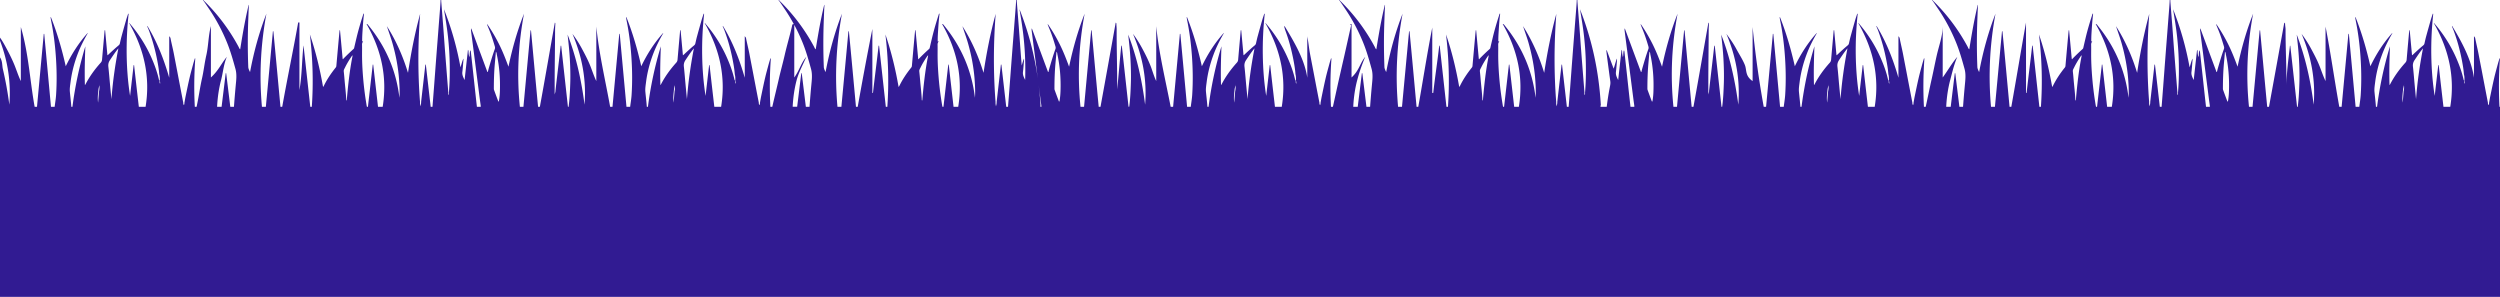 <svg preserveAspectRatio="none" xmlns="http://www.w3.org/2000/svg" width="960" height="114" viewBox="0 0 960 114"><path fill="#311B92" d="M3.58 40.189A135.305 135.305 0 0 0 1.115 26.58c-.357-1.523-.098-3.036-1.114-4.545V114h960V41h-.201c-.33-6.182-.268-12.378.186-18.552l-.178-.022c-.225.753-.463 1.503-.668 2.26-.461 1.719-.943 3.434-1.348 5.162-.539 2.319-1.016 4.649-1.502 6.979-.188.894-.33 1.795-.494 2.691.018.274-.053.537-.162.862-.277-.322-.271-.646-.277-.967-.355-1.826-.707-3.652-1.061-5.479l-1.326-6.953c-.412-2.131-.828-4.262-1.234-6.393-.385-1.996-.893-3.993-1.277-5.989-.053-.282-.455-.562-.455-.834v16.088c-1-6.9-4.535-13.535-8.41-19.91-.133.392.166.61.229.854.07.267.219.524.316.784 1.428 3.785 2.477 7.655 3.229 11.582.332 1.759.656 3.525.768 5.311.156.575.229 1.169.213 1.765l.01.202c.002.036.004.071.004.107-.01.063-.02.127-.027.19.057.469.258.928.105 1.473-.08-.364-.268-.652-.158-.98.07-.22-.078-.354-.229-.488-.631-2.888-1.643-5.678-2.836-8.415-1.799-4.116-4.141-7.987-7.002-11.616-.463-.592-.955-1.169-1.438-1.752-.033-.038-.086-.063-.199-.084 5.971 10.369 8.121 21.073 6.318 32.126h-2.611c-.607-5.242-1.217-10.455-1.824-16h-.174c-.455 4-.91 7.854-1.363 11.832-.836-5.221-1.229-10.51-1.309-15.769-.076-5.254.188-10.521.746-15.753-.059-.009-.117-.03-.18-.04-.264.813-.549 1.611-.783 2.429a472.934 472.934 0 0 0-1.762 6.291c-.234.866-.426 1.742-.623 2.617-.064.295-.174.551-.432.767-1.391 1.158-2.713 2.374-4.018 3.605-.074.071-.172.127-.346.255-.305-3.263-.596-6.444-.889-9.632-.23.022-.191.149-.199.24-.332 3.699-.66 7.398-.98 11.098a1.85 1.85 0 0 1-.496 1.128c-2.346 2.609-4.363 5.398-5.916 8.435-.016.028-.053.047-.164.141-.16-4.999-.02-9.928.17-14.859a142.013 142.013 0 0 0-4.943 23.172l-.004.045h-.438c-.139-1.916-.375-3.824-.557-5.736-.117-1.234.102-2.468.256-3.696.459-3.646 1.371-7.205 2.68-10.688.986-2.626 2.236-5.156 3.646-7.629.08-.137.166-.27.242-.406.023-.04.021-.092-.02-.16-3.486 3.896-6.182 8.186-8.385 12.76-1.436-6.4-3.248-12.697-5.693-18.846l-.15.025c.074.441.139.886.229 1.326.914 4.485 1.479 9.011 1.805 13.555.357 4.976.43 9.958.102 14.942-.1 1.526-.361 3.036-.551 4.554h-1.412c-.863-9.329-1.725-18.658-2.586-27.988l-.184-.003c-.867 9.33-1.729 18.661-2.6 27.991h-.9c-1.855-10.264-3.273-20.528-5.273-30.792v20.929c-1-2.089-1.654-4.192-2.5-6.255-.852-2.066-1.932-4.098-3-6.085a44.845 44.845 0 0 0-3.703-5.801c3.764 8.781 5.402 17.826 4.648 27.19-.59-4.565-1.375-9.106-2.432-13.609-1.057-4.498-2.389-8.934-4.082-13.295.346 3.093.686 6.183.861 9.281.176 3.106.264 6.217.16 9.328-.1 3.043-.23 6.084-.633 9.107h-.26c-.867-7.814-1.729-15.631-2.592-23.446-.063-.001-.076-.003-.141-.005-.572 5.241-1.334 10.482-1.334 15.724v-1.185c0-6.927-.371-13.854-.348-20.78.002-.704-.18-1.409-.174-2.112 0-.179-.061-.338-.311-.508a8039.583 8039.583 0 0 1-5.873 32.313h-.691c-.906-9.445-1.813-19.587-2.719-29.332-.061-.001-.119-.019-.18-.019l-2.729 29.351h-1.363c-1.225-11.938-.652-23.849 1.59-35.739-2.621 6.643-4.529 13.429-5.967 20.354-1.047-2.827-2.125-5.634-3.475-8.354a63.695 63.695 0 0 0-4.645-7.933c-.043.016-.09.03-.137.046.25.609.492 1.222.75 1.83.906 2.161 1.602 4.377 2.258 6.602.102.336.123.678 0 1.019-.855 2.338-1.543 4.716-2.238 7.091-.17.573-.307 1.154-.457 1.729l-.15.012-6.184-16.677-.111.013c0 .257-.025.516.006.771.338 2.646.686 5.289 1.025 7.936.395 3.054.781 6.108 1.174 9.163l1.189 9.267c.104.803.225 1.603.326 2.404.021.156.014.313.016.47h-1.465c-.008-.055-.02-.108-.025-.163-.467-4.102-.9-8.206-1.352-12.311-.314-2.89-.633-5.777-.953-8.666a1.562 1.562 0 0 0-.172-.563c-.238.494-.217 1.027-.281 1.546.051.378-.055.741-.146 1.109-.135-.711-.314-1.416-.283-2.144-.039-.182.016-.38-.234-.699-.438 3.968-.865 7.794-1.287 11.62-.492-.995-.994-1.953-.861-3.066.178-1.485.271-2.979.402-4.467.021-.229.037-.457-.014-.694-.48 1.082-.717 2.218-1.104 3.354a115.668 115.668 0 0 0-6.35-22.325c.586 3.524 1.17 7.051 1.551 10.598.389 3.593.619 7.194.67 10.803.055 3.592-.025 7.182-.338 10.766.037.282.021.562-.1.835-.137-.306-.141-.618-.111-.937-.383-4.884-.777-9.768-1.154-14.651-.27-3.479-.508-6.96-.773-10.439-.248-3.257-.514-6.521-.77-9.776-.021-.238-.021-.727-.031-.727h-.236c-.025 1-.16 2.745-.268 4.112-.266 3.34-.521 6.685-.781 10.023-.219 2.811-.439 5.621-.652 8.432-.266 3.493-.521 6.989-.789 10.484-.201 2.649-.41 5.298-.619 7.947h-.689c-.617-5.4-1.238-10.801-1.859-16.2l-.184-.005-1.627 14.31c.02.581-.113 1.146-.264 1.717-.096-.535-.205-1.068-.158-1.614-.879-11.297-.826-22.591.045-33.895-2.039 7.469-3.502 15.021-4.662 22.649-1.914-6.253-4.514-12.261-8.121-17.929.729 2.215 1.551 4.405 2.18 6.646a74.035 74.035 0 0 1 1.611 6.905c.418 2.31.734 4.626.902 6.958.168 2.327.299 4.655.129 6.998-1.184-10.1-5.021-19.328-11.746-27.619-.188-.232-.34-.504-.635-.666-.066-.036-.127-.081-.227-.011 5.846 10.186 7.969 20.767 6.186 31.754h-1.797l-1.846-16.199-.176-.005-1.848 16.204h-.393a11.435 11.435 0 0 1-.143-.686c-.49-2.9-.879-5.818-1.166-8.747-.334-3.563-.563-7.132-.563-10.709.002-1.236.029-2.475-.004-3.712-.014-.47.139-.861.418-1.238a1.852 1.852 0 0 1-.084-.064c-.455.179-.281-.164-.281-.287-.018-1.341.072-2.679.158-4.018.127-1.989.27-3.979.516-5.959.014-.116.002-.235.002-.406-.262.129-.262.334-.311.491-.936 2.889-1.801 5.793-2.506 8.729a470.79 470.79 0 0 0-.943 4.032.774.774 0 0 1-.258.398 86.308 86.308 0 0 0-3.877 3.729c-.051.051-.064.127-.102.191l-.172-.064c-.34-3.688-.678-7.381-1.021-11.071l-.154-.004c-.061.581-.127 1.162-.178 1.744a2971.61 2971.61 0 0 0-1.072 11.971 1.102 1.102 0 0 1-.25.617c-1.771 2.209-3.33 4.522-4.545 7.009-.059.121-.146.231-.305.469-1.197-6.905-2.82-13.6-5.066-20.184 1.104 9.243 1.387 18.497.74 27.768h-.588l-2.582-23.46-.188-.004c-.67 6.05-1.475 12.1-2.143 18.147l-.219-.003V8.654c-1.934 10.781-3.711 21.563-5.643 32.347h-.682c-.906-9.756-1.816-19.67-2.723-29h-.178c-.9 9.772-1.805 19.342-2.707 29h-1.506c-1.08-11.938-.492-23.868 1.727-35.747-2.854 7.325-4.857 14.804-6.293 22.439-.293-.649-.65-1.277-.68-1.991a229.842 229.842 0 0 1 .018-18.564c.066-1.648.105-3.302.223-4.949a.562.562 0 0 0-.078-.354c-1.361 5.641-2.344 11.332-3.264 17.106-.381-.285-.451-.649-.609-.953C752.12 11.544 747.747 5.613 742.308.3c-.088-.086-.242-.299-.188-.299h-.232c.748 1 1.514 2.166 2.252 3.253a69.954 69.954 0 0 1 6.973 13.01c1.361 3.335 2.332 6.761 3.277 10.198.58 2.131.303 4.22.104 6.339a424.02 424.02 0 0 0-.688 8.2h-1.402c-.527-4.297-1.055-8.595-1.58-12.893l-.178-.008-1.573 12.9h-1.721c.01-.258.02-.506.035-.733.203-3.177.65-6.322 1.469-9.426.807-3.069 1.479-6.065 2.76-9.021-2.088 2.471-3.617 5.192-5.617 7.937V10.012c0 3.746-1.428 7.494-2.283 11.239-.674 2.96-1.234 5.917-1.904 8.877-.824 3.622-1.527 7.248-2.34 10.872h-.686a148.186 148.186 0 0 1 .189-18.552l-.176-.022c-.225.753-.463 1.503-.668 2.261-.461 1.718-.943 3.433-1.346 5.161-.539 2.319-1.016 4.649-1.502 6.979-.188.894-.33 1.795-.494 2.691.018.274-.053.537-.162.862-.279-.322-.27-.646-.279-.967-.354-1.826-.707-3.652-1.057-5.479-.445-2.316-.887-4.636-1.33-6.952-.412-2.132-.824-4.263-1.232-6.394-.385-1.996-.893-3.993-1.277-5.989-.051-.282-.453-.562-.453-.834v16.088c-2-6.9-4.533-13.535-8.41-19.91-.137.392.164.61.229.854.068.267.221.524.314.784 1.426 3.785 2.48 7.655 3.23 11.582.336 1.759.648 3.525.764 5.311.156.575.229 1.169.217 1.765l.006.203.006.106c-.012.063-.018.127-.025.19.053.469.256.928.102 1.473-.076-.364-.264-.652-.156-.979.072-.221-.078-.354-.229-.489-.631-2.888-1.639-5.677-2.836-8.415-1.795-4.116-4.139-7.987-7.002-11.616-.463-.592-.955-1.169-1.436-1.752-.035-.038-.086-.063-.199-.084 5.969 10.369 8.119 21.073 6.314 32.126h-2.609c-.607-5.242-1.217-10.455-1.82-16h-.176c-.455 4-.91 7.854-1.365 11.832-.834-5.221-1.229-10.51-1.309-15.769-.076-5.254.188-10.521.748-15.753-.061-.009-.119-.03-.182-.04-.262.813-.549 1.611-.783 2.429a458.189 458.189 0 0 0-1.76 6.291c-.238.867-.428 1.743-.623 2.618-.066.294-.176.55-.436.766-1.391 1.158-2.709 2.374-4.016 3.605-.074.071-.172.128-.348.256l-.887-9.633c-.232.022-.191.149-.201.24-.33 3.699-.656 7.398-.98 11.099a1.825 1.825 0 0 1-.496 1.127c-2.344 2.609-4.357 5.398-5.912 8.435-.018.028-.053.047-.166.141-.158-4.999-.018-9.928.172-14.859-2.314 7.625-3.939 15.349-4.947 23.172.002.015-.002.03-.002.045h-.438c-.139-1.916-.377-3.824-.557-5.736-.117-1.234.104-2.468.254-3.696.459-3.646 1.373-7.205 2.684-10.688.982-2.626 2.232-5.156 3.645-7.629.078-.137.17-.269.242-.406.021-.04.021-.092-.021-.16-3.482 3.896-6.18 8.186-8.383 12.76-1.438-6.4-3.248-12.697-5.695-18.846-.051.01-.1.018-.15.025.074.442.139.886.229 1.326.914 4.485 1.479 9.011 1.807 13.555.357 4.976.428 9.958.102 14.942-.1 1.526-.365 3.037-.555 4.554h-1.408l-2.59-27.988-.18-.003c-.865 9.33-1.73 18.661-2.6 27.991h-.91A384.125 384.125 0 0 1 673 10.38v20.762c-3-2.089-2.154-4.192-3-6.255-.846-2.066-2.18-4.098-3.25-6.085-1.072-1.996-2.428-3.947-3.83-5.801 3.762 8.781 5.34 17.826 4.588 27.19a135.017 135.017 0 0 0-2.463-13.609 100.064 100.064 0 0 0-4.1-13.295c.346 3.093.684 6.183.857 9.281.172 3.106.256 6.217.156 9.328-.1 3.043-.238 6.084-.641 9.107h-.262l-2.59-23.446-.188-.005c-.635 5.775-1.355 11.55-1.99 17.325.018.586-.291 1.157-.291 1.548v-4.334c0-6.927.129-13.854.148-20.78.002-.704.068-1.408.074-2.112.002-.179.068-.337-.184-.508-1.922 10.741-3.83 21.879-5.748 32.313h-.691c-.906-9.445-1.813-19.587-2.719-29.332-.061-.001-.117-.018-.178-.018l-2.729 29.35h-1.365c-1.223-11.938-.652-23.849 1.59-35.739-2.619 6.643-4.529 13.43-5.969 20.354-1.045-2.827-2.123-5.633-3.471-8.354a63.579 63.579 0 0 0-4.646-7.933l-.137.046c.25.61.494 1.222.748 1.83.908 2.161 1.605 4.377 2.262 6.602.1.336.121.679-.002 1.019-.855 2.338-1.543 4.716-2.238 7.091-.17.573-.307 1.154-.457 1.729l-.15.012c-2.061-5.56-4.123-11.117-6.182-16.677l-.111.013c0 .257-.025.516.006.771.336 2.646.684 5.289 1.023 7.936.396 3.054.781 6.108 1.176 9.163l1.188 9.267c.102.803.225 1.603.328 2.404.02.156.012.313.014.47h-1.465c-.008-.055-.02-.108-.023-.163-.469-4.102-.902-8.206-1.352-12.311-.316-2.89-.635-5.777-.955-8.666a1.505 1.505 0 0 0-.172-.563c-.236.494-.217 1.027-.281 1.546.049.378-.051.741-.146 1.109-.135-.711-.314-1.416-.281-2.144-.039-.182.016-.38-.236-.699l-1.285 11.62c-.496-.995-.998-1.953-.861-3.066.176-1.485.271-2.979.4-4.467.021-.229.039-.457-.012-.694-.555 1.24-.771 2.552-1.275 3.854-.879-2.359-1.766-4.721-2.645-7.08l-.158.033c.057.573.098 1.147.174 1.721.445 3.41.883 6.819 1.359 10.228.113.825-.08 1.609-.234 2.399-.48 2.437-.84 4.887-1.152 7.343h-2.379c-.002-.066 0-.134-.002-.2-.01-.188.109-.375.115-.563-.736-12.561-3.283-24.809-8-36.707.586 3.524 1.193 7.051 1.576 10.598.389 3.593.631 7.194.68 10.803.055 3.593-.018 7.182-.328 10.766.049.281.016.571-.096.835-.139-.306-.141-.618-.107-.937-.389-4.884-.779-9.768-1.158-14.651-.27-3.479-.506-6.96-.773-10.439-.246-3.257-.51-6.521-.768-9.776-.02-.238-.021-.727-.031-.727h-.234c-.023 1-.16 2.745-.268 4.112-.27 3.34-.523 6.685-.783 10.023-.217 2.811-.438 5.621-.65 8.432-.268 3.493-.521 6.989-.789 10.484-.203 2.649-.414 5.298-.621 7.947h-.689c-.619-5.4-1.236-10.801-1.857-16.2l-.182-.005c-.545 4.771-1.086 9.54-1.631 14.31.02.581-.111 1.146-.262 1.717-.096-.535-.207-1.068-.158-1.614-.879-11.297-.826-22.591.043-33.895-2.037 7.469-3.504 15.021-4.662 22.649-1.914-6.253-4.512-12.261-8.121-17.929.727 2.215 1.553 4.405 2.178 6.646a74.698 74.698 0 0 1 1.615 6.905c.42 2.31.734 4.626.9 6.958.168 2.327.299 4.655.131 6.998-1.184-10.099-5.021-19.328-11.746-27.619-.189-.232-.344-.504-.635-.666-.064-.036-.129-.081-.229-.011 5.842 10.186 7.969 20.767 6.186 31.754h-1.797c-.615-5.4-1.229-10.8-1.846-16.199l-.174-.005c-.613 5.362-1.225 10.733-1.852 16.204h-.389a10.06 10.06 0 0 1-.143-.686c-.48-2.905-.887-5.82-1.164-8.746-.338-3.563-.564-7.133-.563-10.709.002-1.237.029-2.476-.004-3.713-.016-.47.137-.861.418-1.238-.029-.021-.061-.042-.09-.064-.453.179-.277-.164-.279-.287-.014-1.341.074-2.679.162-4.018.125-1.989.264-3.979.51-5.959.016-.116.002-.235.002-.406-.256.129-.256.334-.307.491-.936 2.889-1.801 5.793-2.504 8.729a405.921 405.921 0 0 0-.947 4.032.75.75 0 0 1-.254.398 85.297 85.297 0 0 0-3.879 3.729c-.049.051-.064.127-.102.191-.059-.021-.111-.043-.172-.064-.34-3.688-.684-7.381-1.021-11.07l-.154-.005c-.061.581-.129 1.162-.18 1.744-.359 3.989-.723 7.979-1.074 11.971-.016.226-.102.44-.242.617-1.773 2.209-3.334 4.522-4.547 7.009-.061.122-.148.231-.305.469-1.201-6.905-2.824-13.6-5.07-20.184 1.104 9.243 1.389 18.497.742 27.768h-.586c-.859-7.82-1.725-15.641-2.584-23.46l-.188-.004c-.67 6.05-1.629 12.1-2.293 18.147l-.373-.003V10.588c-2 10.138-3.555 20.275-5.369 30.412h-.666c-.902-9.756-1.801-19.67-2.699-29h-.18c-.902 9.772-1.811 19.342-2.711 29h-1.506c-1.082-11.938-.492-23.868 1.729-35.747-2.854 7.325-4.859 14.804-6.295 22.439-.291-.649-.648-1.277-.676-1.991-.246-6.186-.24-12.379.018-18.564.066-1.648.102-3.302.219-4.949a.548.548 0 0 0-.076-.354c-1.363 5.641-2.342 11.332-3.262 17.106-.381-.285-.455-.649-.615-.952-3.471-6.445-7.848-12.375-13.281-17.689-.088-.086-.243-.299-.188-.299h-.238c.754 1 1.516 2.166 2.254 3.253a69.845 69.845 0 0 1 6.975 13.01c1.359 3.335 2.332 6.761 3.275 10.198.586 2.131.305 4.22.104 6.339-.26 2.73-.479 5.465-.686 8.2h-1.402c-.527-4.297-1.057-8.595-1.582-12.893l-.178-.008c-.523 4.294-1.053 8.6-1.58 12.899h-1.723c.01-.258.02-.506.035-.733.203-3.177.654-6.323 1.469-9.426a62.722 62.722 0 0 1 3.107-9.021c-2.082 2.472-2.271 5.193-5.271 7.938V9.208c-1 .153-.123.396-.168.584-.871 3.819-1.699 7.64-2.566 11.458-.68 2.96-1.357 5.917-2.027 8.877-.822 3.622-1.58 7.248-2.395 10.872h-.74a147.237 147.237 0 0 1 .184-18.552c-.059-.008-.115-.016-.176-.022-.223.753-.463 1.503-.666 2.26-.463 1.719-.945 3.434-1.35 5.162-.539 2.319-1.014 4.649-1.5 6.979-.188.894-.334 1.795-.498 2.691.02.274-.051.537-.16.862-.275-.322-.27-.646-.277-.967l-1.061-5.479c-.441-2.316-.885-4.636-1.328-6.953-.41-2.131-.824-4.262-1.23-6.393-.383-1.996-.547-3.993-.934-5.989a4.336 4.336 0 0 1-.105-.834v16.088c-1-6.9-4.879-13.536-8.76-19.911-.133.393-.004.611.059.854.068.267.131.523.229.784 1.426 3.785 2.432 7.654 3.184 11.582.334 1.759.633 3.525.748 5.311.15.581.217 1.168.199 1.764.002.068 0 .136 0 .203.002.036.004.071.004.107l-.027.189c.055.47.26.929.102 1.474-.078-.364-.264-.652-.156-.98.07-.22-.076-.354-.229-.488-.629-2.888-1.639-5.678-2.836-8.415-1.795-4.116-4.139-7.987-6.998-11.616-.467-.592-.957-1.169-1.439-1.752-.029-.038-.084-.063-.195-.084C491.844 19.243 494 29.946 492.192 41h-2.613c-.605-5.242-1.213-10.455-1.818-16h-.176c-.453 4-.908 7.854-1.363 11.832-.834-5.222-1.23-10.511-1.307-15.769-.08-5.254.186-10.521.748-15.753-.063-.009-.123-.031-.184-.04-.262.813-.547 1.611-.781 2.428a472.934 472.934 0 0 0-1.762 6.291c-.236.867-.426 1.743-.623 2.618-.066.294-.178.55-.436.767-1.39 1.157-2.71 2.374-4.014 3.605-.075.071-.171.127-.35.255-.299-3.263-.594-6.444-.886-9.632-.231.022-.192.149-.201.24-.33 3.699-.659 7.398-.98 11.098-.03.422-.206.82-.497 1.127-2.343 2.61-4.36 5.399-5.915 8.436-.015.027-.052.047-.164.141-.16-4.999-.015-9.928.17-14.859a142.015 142.015 0 0 0-4.944 23.172l-.004.043h-.438c-.137-1.916-.376-3.824-.558-5.736-.116-1.235.103-2.468.257-3.697.457-3.646 1.37-7.205 2.678-10.688.986-2.626 2.238-5.156 3.646-7.629.079-.137.167-.27.245-.406.022-.04.021-.092-.021-.16-3.486 3.896-6.183 8.186-8.384 12.759-1.438-6.399-3.25-12.696-5.696-18.845-.052.01-.104.018-.153.025.075.441.143.886.229 1.326.915 4.485 1.479 9.011 1.807 13.555.356 4.976.428 9.958.102 14.941-.1 1.527-.363 3.037-.553 4.555h-1.412l-2.587-27.988-.181-.003L450.475 41h-.941c-1.988-10.315-4.539-20.631-5.539-30.946v21.083c-1-2.089-1.502-4.192-2.348-6.255-.849-2.065-1.854-4.098-2.924-6.085-1.071-1.996-2.266-3.947-3.667-5.801 3.762 8.781 5.421 17.826 4.667 27.191-.589-4.566-1.361-9.107-2.418-13.61-1.059-4.498-2.386-8.933-4.08-13.295.346 3.093.69 6.183.866 9.282.176 3.105.263 6.216.16 9.327-.1 3.044-.229 6.085-.631 9.107h-.261c-.865-7.813-1.728-15.631-2.59-23.446l-.19-.005c-.613 5.597-.987 11.192-1.586 16.789v-2.25c0-6.927-.219-13.854-.197-20.78.004-.703-.103-1.408-.097-2.112.001-.179-.023-.337-.271-.507A7386.15 7386.15 0 0 1 422.593 41h-.691c-.907-9.445-1.813-19.587-2.719-29.332-.06-.001-.117-.018-.178-.018L416.278 41h-1.363c-1.223-11.938-.653-23.849 1.589-35.739-2.62 6.643-4.53 13.43-5.97 20.354-1.044-2.827-2.123-5.633-3.469-8.354a63.972 63.972 0 0 0-4.646-7.933l-.137.046c.25.61.493 1.222.75 1.83.907 2.161 1.601 4.377 2.258 6.602.1.336.124.679-.002 1.019-.854 2.338-1.541 4.716-2.238 7.091-.169.573-.306 1.154-.455 1.729l-.149.012-6.186-16.677-.111.013c0 .257-.027.516.005.771.336 2.646.686 5.289 1.024 7.936.395 3.054.78 6.108 1.173 9.163l.148 1.155c-1.289-9.002-3.584-17.837-7.013-26.484.586 3.524 1.169 7.051 1.551 10.598.387 3.593.617 7.194.668 10.803.028 1.919.014 3.838-.049 5.755-.482-.979-.97-1.926-.838-3.021.178-1.485.272-2.979.404-4.467.02-.229.039-.457-.013-.694-.383.858-.605 1.752-.875 2.651-.11-1.404-.224-2.809-.332-4.212-.269-3.479-.509-6.96-.774-10.439-.248-3.257-.514-6.521-.769-9.776-.021-.238-.022-.727-.032-.727h-.235c-.026 1-.161 2.745-.27 4.112-.264 3.34-.521 6.685-.78 10.023-.218 2.811-.439 5.621-.652 8.432-.266 3.493-.522 6.989-.79 10.484-.203 2.649-.412 5.298-.619 7.947h-.691l-1.858-16.2-.182-.005c-.542 4.77-1.087 9.54-1.63 14.31.018.581-.113 1.146-.262 1.717-.097-.535-.207-1.068-.158-1.614-.88-11.297-.827-22.591.042-33.895-2.039 7.469-3.504 15.021-4.662 22.649-1.913-6.253-4.513-12.261-8.121-17.929.727 2.215 1.551 4.405 2.178 6.646.64 2.284 1.196 4.58 1.615 6.905.417 2.31.734 4.626.901 6.958.168 2.327.299 4.655.129 6.998-1.183-10.1-5.02-19.328-11.746-27.619-.188-.232-.341-.504-.634-.666-.066-.036-.129-.081-.228-.011 5.845 10.186 7.968 20.767 6.185 31.754h-1.796l-1.845-16.199-.176-.005-1.847 16.204h-.39a10.054 10.054 0 0 1-.142-.686c-.49-2.9-.879-5.818-1.165-8.746-.337-3.563-.566-7.133-.563-10.71.001-1.236.029-2.475-.004-3.712-.013-.47.136-.861.417-1.238a1.954 1.954 0 0 1-.087-.064c-.451.179-.28-.164-.281-.287-.014-1.341.077-2.679.163-4.018.125-1.989.265-3.979.512-5.959.014-.116.002-.235.002-.406-.259.129-.259.334-.31.491-.934 2.889-1.798 5.793-2.504 8.729-.322 1.344-.634 2.688-.947 4.032a.738.738 0 0 1-.254.398 84.22 84.22 0 0 0-3.877 3.729c-.05.051-.068.127-.101.191l-.172-.064c-.342-3.688-.681-7.381-1.021-11.07l-.155-.005c-.06.581-.127 1.162-.179 1.744-.36 3.989-.721 7.979-1.073 11.971a1.1 1.1 0 0 1-.248.617c-1.771 2.209-3.332 4.522-4.542 7.009-.061.122-.152.23-.308.469-1.199-6.905-2.821-13.6-5.067-20.184 1.104 9.243 1.388 18.497.742 27.768h-.589l-2.584-23.46-.186-.004c-.668 6.05-1.489 12.1-2.156 18.147l-.237-.003V11.117c-2 9.961-3.842 19.922-5.625 29.883h-.673c-.904-9.756-1.808-19.67-2.712-29h-.178c-.902 9.772-1.806 19.342-2.708 29h-1.505c-1.082-11.938-.494-23.868 1.727-35.747-2.855 7.325-4.859 14.804-6.295 22.44-.291-.65-.649-1.278-.677-1.992-.25-6.188-.233-12.378.017-18.564.067-1.648.103-3.302.22-4.949a.548.548 0 0 0-.078-.354c-1.362 5.641-2.342 11.332-3.262 17.106-.379-.285-.451-.649-.614-.952-3.468-6.445-7.844-12.375-13.283-17.689-.086-.086-.241-.299-.187-.299h-.237c.753 1 1.514 2.166 2.254 3.253a68.904 68.904 0 0 1 3.643 5.989c-.782.152-.589.375-.63.551-.87 3.819-2.017 7.64-2.888 11.458-.675 2.96-1.514 5.917-2.185 8.877-.82 3.622-1.736 7.248-2.549 10.872h-.742c-.33-6.182-.269-12.378.182-18.552l-.175-.022c-.224.753-.464 1.503-.667 2.26-.462 1.719-.945 3.434-1.348 5.162-.539 2.319-1.015 4.649-1.502 6.979-.188.894-.331 1.795-.495 2.691.018.274-.052.537-.161.862-.279-.322-.273-.646-.28-.967-.352-1.826-.708-3.652-1.057-5.479-.446-2.316-.886-4.636-1.331-6.953-.409-2.131-.824-4.262-1.232-6.393-.383-1.996-.906-3.993-1.292-5.989-.056-.283-.474-.562-.474-.834v16.088c-2-6.9-4.518-13.536-8.394-19.911-.136.393.173.611.237.854.069.267.222.523.319.784 1.425 3.785 2.481 7.654 3.232 11.582.335 1.759.653 3.525.767 5.311.152.581.231 1.168.212 1.764.002.068.007.136.009.203l.005.107-.028.189c.056.47.258.929.103 1.474-.079-.364-.264-.652-.156-.98.07-.22-.078-.354-.229-.488-.628-2.888-1.639-5.678-2.836-8.415-1.797-4.116-4.138-7.987-7-11.616-.465-.592-.956-1.169-1.439-1.752-.031-.038-.084-.063-.199-.084 5.97 10.369 8.124 21.072 6.318 32.126h-2.612c-.608-5.242-1.215-10.455-1.821-16h-.176c-.454 4-.908 7.854-1.364 11.832-.833-5.222-1.23-10.511-1.307-15.769-.077-5.254.186-10.521.748-15.753-.059-.009-.12-.031-.181-.04-.262.813-.549 1.611-.783 2.429a458.189 458.189 0 0 0-1.76 6.291c-.237.866-.425 1.742-.624 2.617-.066.294-.175.551-.434.767-1.389 1.157-2.71 2.374-4.014 3.605-.075.071-.17.127-.347.255-.301-3.263-.595-6.444-.887-9.632-.232.022-.193.149-.201.24-.329 3.699-.658 7.398-.98 11.098a1.857 1.857 0 0 1-.495 1.127c-2.345 2.61-4.362 5.399-5.917 8.436-.015.028-.053.047-.164.141-.161-4.999-.017-9.928.169-14.859a142.018 142.018 0 0 0-4.945 23.172l-.002.045h-.436c-.137-1.916-.377-3.824-.558-5.736-.117-1.235.102-2.468.255-3.697.458-3.646 1.372-7.204 2.679-10.688.986-2.626 2.238-5.156 3.646-7.629.078-.137.167-.27.244-.406.023-.04.021-.092-.02-.16-3.486 3.896-6.18 8.186-8.384 12.759-1.438-6.399-3.249-12.696-5.696-18.845-.051.009-.102.019-.153.025.076.441.142.886.231 1.326.915 4.485 1.479 9.011 1.805 13.555.357 4.976.428 9.958.102 14.941-.101 1.527-.365 3.037-.554 4.555h-1.411l-2.588-27.988-.18-.003-2.6 27.991h-.905c-1.852-10.265-4.304-20.528-5.304-30.792V31.14c-1-2.089-1.638-4.193-2.482-6.255-.851-2.066-1.923-4.098-2.992-6.085a44.892 44.892 0 0 0-3.7-5.801c3.761 8.78 5.405 17.825 4.651 27.19-.59-4.565-1.37-9.106-2.429-13.609-1.056-4.498-2.389-8.934-4.083-13.295.344 3.093.689 6.183.864 9.281.175 3.106.261 6.217.16 9.328-.099 3.043-.232 6.084-.634 9.107h-.261l-2.589-23.446-.19-.005c-.633 5.775-1.37 11.55-2.004 17.325.014.586-.311 1.157-.311 1.548v-4.334c0-6.927.145-13.854.167-20.78.003-.704.08-1.409.084-2.113.001-.178.068-.337-.18-.507-1.923 10.741-3.827 21.878-5.746 32.313h-.692c-.905-9.445-1.812-19.587-2.717-29.332-.06-.001-.118-.019-.179-.019-.909 9.786-1.819 19.566-2.727 29.351h-1.364c-1.222-11.938-.654-23.85 1.589-35.739-2.62 6.642-4.531 13.429-5.969 20.354-1.044-2.827-2.123-5.634-3.47-8.354a63.9 63.9 0 0 0-4.646-7.933l-.136.046c.25.609.494 1.222.75 1.83.907 2.161 1.6 4.377 2.259 6.602.099.336.123.678-.001 1.019-.855 2.338-1.542 4.716-2.241 7.091-.167.572-.303 1.153-.454 1.729l-.15.011c-2.063-5.559-4.123-11.116-6.185-16.676l-.111.013c0 .257-.026.516.005.771.336 2.646.686 5.289 1.026 7.936.394 3.054.782 6.108 1.172 9.162l1.19 9.268c.104.803.224 1.603.328 2.404.021.156.012.313.014.47h-1.463c-.008-.056-.02-.108-.026-.163-.467-4.103-.901-8.206-1.351-12.312-.316-2.889-.633-5.776-.954-8.666a1.567 1.567 0 0 0-.171-.563c-.238.494-.215 1.027-.282 1.546.05.378-.054.741-.148 1.109-.134-.711-.316-1.416-.283-2.144-.04-.182.016-.38-.233-.7l-1.289 11.621c-.492-.996-.995-1.954-.861-3.066.178-1.485.272-2.979.403-4.467.02-.229.04-.457-.013-.694-.481 1.082-.717 2.218-1.104 3.354a116.132 116.132 0 0 0-6.348-22.325c.586 3.524 1.167 7.051 1.551 10.598.388 3.593.618 7.194.669 10.803.052 3.592-.026 7.182-.338 10.766.047.281.013.571-.097.835-.138-.306-.142-.618-.112-.937-.387-4.884-.779-9.768-1.156-14.652-.269-3.479-.509-6.96-.774-10.438-.248-3.257-.514-6.521-.77-9.776-.019-.238-.021-.727-.031-.727h-.236c-.026 1-.161 2.745-.27 4.112-.264 3.34-.52 6.685-.779 10.023-.219 2.811-.44 5.621-.654 8.431-.265 3.494-.521 6.99-.79 10.485-.201 2.649-.411 5.298-.619 7.947h-.691l-1.858-16.2-.182-.005-1.629 14.31c.017.581-.114 1.146-.263 1.716-.096-.534-.206-1.067-.158-1.613-.879-11.297-.826-22.591.043-33.895-2.04 7.468-3.504 15.021-4.662 22.649-1.915-6.253-4.514-12.261-8.121-17.93.726 2.216 1.55 4.406 2.176 6.647.64 2.284 1.197 4.58 1.616 6.905.417 2.31.734 4.626.901 6.958.167 2.327.298 4.654.128 6.998-1.182-10.1-5.02-19.328-11.746-27.619-.188-.232-.341-.504-.635-.666-.064-.036-.129-.081-.227-.011 5.844 10.186 7.968 20.767 6.184 31.754h-1.796c-.616-5.4-1.229-10.8-1.844-16.199l-.176-.005-1.848 16.204h-.39a8.97 8.97 0 0 1-.141-.686c-.491-2.9-.879-5.818-1.165-8.747-.337-3.563-.566-7.132-.563-10.709.002-1.236.029-2.475-.004-3.712-.013-.47.137-.861.417-1.239-.029-.021-.058-.041-.086-.063-.453.179-.28-.164-.281-.287-.014-1.341.076-2.679.161-4.018.126-1.989.267-3.979.512-5.959.015-.116.002-.235.002-.406-.259.129-.259.334-.309.491-.934 2.889-1.798 5.793-2.504 8.729-.323 1.343-.634 2.688-.946 4.032a.752.752 0 0 1-.253.397 84.755 84.755 0 0 0-3.878 3.729c-.05.051-.067.127-.101.191l-.173-.064-1.02-11.071-.155-.004c-.06.581-.127 1.162-.18 1.744-.361 3.989-.72 7.979-1.072 11.97a1.1 1.1 0 0 1-.249.618c-1.77 2.209-3.332 4.522-4.542 7.008-.06.122-.151.232-.308.47-1.199-6.905-2.821-13.6-5.066-20.184 1.104 9.243 1.388 18.497.743 27.768h-.589l-2.584-23.46c-.062-.001.027-.003-.035-.004-.626 5.687-.543 11.371-1.543 17.058V8.634c0-.004-.432-.009-.477-.013-1.933 10.793-4.199 21.587-6.132 32.38h-.683c-.905-9.756-1.816-19.67-2.719-29h-.177c-.902 9.772-1.806 19.342-2.709 29h-1.504c-1.083-11.938-.495-23.868 1.726-35.747-2.854 7.325-4.859 14.804-6.294 22.439-.291-.649-.65-1.277-.678-1.992a229.359 229.359 0 0 1 .017-18.563c.066-1.649.104-3.302.219-4.949a.525.525 0 0 0-.078-.354c-1.361 5.641-2.341 11.332-3.261 17.106-.379-.286-.452-.649-.614-.953C88.153 11.544 83.775 5.613 78.336.3c-.087-.086-.241-.299-.187-.299h-.237c.752 1 1.513 2.166 2.254 3.253a69.787 69.787 0 0 1 6.975 13.01c1.361 3.335 2.331 6.761 3.275 10.198.584 2.131.305 4.22.104 6.339a441.214 441.214 0 0 0-.686 8.2h-1.402L86.85 28.108l-.175-.008L85.092 41h-1.718c.008-.258.018-.506.032-.733.204-3.177.654-6.322 1.468-9.426.807-3.069.964-6.065 2.246-9.021-2.088 2.471-3.135 5.192-6.135 7.937V10.012c-1 3.746-.914 7.494-1.767 11.239-.676 2.96-.978 5.917-1.649 8.877-.821 3.622-1.267 7.248-2.081 10.872h-.681a146.862 146.862 0 0 1 .186-18.552l-.172-.022c-.224.753-.463 1.503-.667 2.261-.462 1.718-.945 3.433-1.347 5.161-.539 2.319-1.014 4.649-1.502 6.979-.187.894-.331 1.795-.495 2.691.018.274-.052.537-.162.862-.278-.322-.272-.646-.279-.967-.351-1.826-.708-3.652-1.057-5.479-.445-2.316-.886-4.636-1.331-6.952-.409-2.132-.823-4.263-1.232-6.394-.383-1.996-.907-3.993-1.292-5.989-.055-.282-.472-.562-.472-.834v16.088c-2-6.9-4.518-13.535-8.397-19.91-.133.392.176.61.238.854.069.267.223.524.32.784 1.425 3.785 2.48 7.655 3.232 11.582.334 1.759.652 3.525.767 5.311.154.575.226 1.169.211 1.765.002.067.007.135.009.203.001.035.005.07.006.106l-.029.19c.054.469.259.928.104 1.473-.079-.364-.265-.652-.156-.979.071-.221-.079-.354-.229-.489-.628-2.888-1.638-5.677-2.835-8.415-1.797-4.116-4.138-7.987-6.999-11.616-.467-.592-.958-1.169-1.44-1.752-.031-.038-.085-.063-.199-.084C55.558 19.243 57.71 29.947 55.905 41h-2.594c-.608-5.242-1.216-10.455-1.822-16h-.176c-.453 4-.908 7.854-1.362 11.832-.834-5.221-1.231-10.51-1.309-15.769-.069-5.261.181-10.521.749-15.753-.06-.009-.121-.03-.18-.04-.264.813-.549 1.611-.784 2.429a454.283 454.283 0 0 0-1.761 6.291c-.237.867-.425 1.743-.623 2.618-.066.294-.176.55-.435.766-1.389 1.158-2.71 2.374-4.013 3.605-.076.071-.171.128-.348.256-.3-3.264-.594-6.445-.886-9.633-.232.022-.193.149-.201.24-.329 3.699-.658 7.398-.981 11.099a1.847 1.847 0 0 1-.496 1.127c-2.344 2.609-4.36 5.398-5.915 8.435-.015.028-.052.047-.165.141-.16-4.999-.016-9.928.17-14.859a142.018 142.018 0 0 0-4.945 23.172c0 .015-.002.03-.001.045h-.438c-.138-1.916-.376-3.824-.558-5.736-.116-1.234.102-2.468.257-3.696.457-3.646 1.371-7.205 2.678-10.688.986-2.626 2.237-5.156 3.646-7.629.077-.137.166-.269.243-.406.022-.04.02-.092-.021-.16-3.485 3.896-6.18 8.186-8.383 12.76-1.438-6.4-3.249-12.697-5.696-18.846-.051.01-.102.018-.153.025.076.442.141.886.229 1.326.915 4.485 1.479 9.011 1.806 13.555.358 4.976.428 9.958.102 14.942-.101 1.526-.365 3.037-.553 4.554h-1.411l-2.588-27.988-.18-.003-2.599 27.991H13.3C11.461 30.793 11 20.584 8 10.376v20.762c-1-2.089-1.639-4.192-2.483-6.255-.85-2.066-1.854-4.098-2.923-6.085-.799-1.487-1.578-2.949-2.594-4.364v1.181c3.048 7.96 4.259 16.137 3.58 24.574zm923.618-17.115c.99-1.479 1.965-2.962 3.1-4.359a3.15 3.15 0 0 1 .135-.15c-1.268 6.472-2.18 12.969-2.676 19.515-.166-1.711-.34-3.421-.494-5.133-.229-2.445-.414-4.896-.689-7.338-.105-.931.081-1.728.624-2.535zm-3.891 9.205c.023.04.01.055-.043.038-.006-.003-.004-.025-.006-.038h.049zm-.508 1.89l.313-1.455c.119.8.055 1.591-.117 2.376-.117 1.438-.236 2.876-.355 4.314-.257-1.756-.016-3.494.159-5.235zm-68.81-9.828l.303-3.387.096-1.124c.262.357.299.637.314.92 1.037 4.704 1.391 9.454 1.223 14.239a27.947 27.947 0 0 1-.395 3.978c-.256.053-.26-.133-.301-.244a322.753 322.753 0 0 1-1.541-4.151 1.827 1.827 0 0 1-.086-.61c-.002-3.211.104-6.418.387-9.621zm-57.559 1.646c.742-1.532 1.635-2.996 2.605-4.426.068-.102.123-.216.348-.266-1.16 5.735-1.762 11.495-2.264 17.274-.277-.046-.188-.218-.189-.331-.117-2.506-.43-4.999-.645-7.499a137.396 137.396 0 0 0-.314-3.337c-.06-.534.24-.962.459-1.415zm-90.234-2.913c.986-1.479 1.965-2.962 3.1-4.359.041-.052.09-.102.135-.15-1.268 6.472-2.178 12.969-2.676 19.515-.164-1.711-.338-3.421-.494-5.133-.229-2.445-.414-4.896-.688-7.338-.106-.931.078-1.728.623-2.535zm-3.889 9.205c.025.04.01.055-.043.038-.008-.003-.006-.025-.008-.038h.051zm-.51 1.89l.314-1.455c.117.8.055 1.591-.119 2.376-.117 1.438-.236 2.876-.355 4.314-.256-1.756-.015-3.494.16-5.235zm-68.808-9.828l.301-3.387c.027-.335.059-.67.098-1.124.262.357.299.637.314.92 1.037 4.704 1.393 9.454 1.223 14.239a28.24 28.24 0 0 1-.395 3.978c-.256.053-.26-.133-.305-.244a439.499 439.499 0 0 1-1.539-4.151 1.78 1.78 0 0 1-.084-.61c-.002-3.211.102-6.418.387-9.621zm-64.254 1.646c.742-1.532 1.635-2.996 2.604-4.427.07-.101.125-.215.35-.265-1.16 5.735-1.762 11.495-2.262 17.274-.279-.046-.188-.218-.191-.331-.117-2.506-.432-4.999-.645-7.499-.09-1.114-.195-2.227-.313-3.337-.063-.534.236-.962.457-1.415zm-90.236-2.913c.993-1.479 1.967-2.962 3.105-4.359.039-.052.086-.102.131-.15-1.268 6.472-2.176 12.969-2.672 19.515-.168-1.711-.337-3.421-.495-5.133-.229-2.445-.414-4.896-.687-7.338-.106-.931.076-1.728.618-2.535zm-3.887 9.205c.022.04.008.055-.041.038-.007-.003-.005-.025-.007-.038h.048zm-.51 1.89l.315-1.455c.118.8.055 1.591-.119 2.376l-.356 4.314c-.258-1.756-.014-3.494.16-5.235zm-68.805-9.828l.303-3.387c.026-.335.058-.67.097-1.124.259.356.297.637.313.92 1.034 4.704 1.39 9.454 1.223 14.239a28.393 28.393 0 0 1-.397 3.978c-.254.052-.259-.133-.3-.244a362.556 362.556 0 0 1-1.541-4.151 1.78 1.78 0 0 1-.084-.61c-.003-3.211.103-6.418.386-9.621zm-5.747 13.785c.104.803.225 1.603.326 2.404.021.157.021.313.021.47h-.354l-.009-.2c-.008-.188.007-.375.013-.563a122.99 122.99 0 0 0-.684-7.448c.23 1.778.456 3.558.687 5.337zm-46.088-12.139c.743-1.532 1.636-2.996 2.605-4.427.069-.101.125-.215.347-.265-1.157 5.735-1.761 11.495-2.261 17.274-.278-.046-.186-.218-.191-.331-.118-2.506-.429-4.999-.643-7.499a132.56 132.56 0 0 0-.315-3.337c-.06-.534.238-.962.458-1.415zm-49.039 14.278c.205-3.177.653-6.322 1.469-9.426.806-3.07 2.465-6.065 3.744-9.021-2.087 2.471-2.635 5.192-4.635 7.937V9.547a71.035 71.035 0 0 1 3.158 6.715c1.362 3.335 2.332 6.762 3.275 10.198.584 2.132.304 4.221.102 6.34-.259 2.73-.476 5.465-.685 8.2h-1.403l-1.58-12.892-.176-.009-1.583 12.899h-1.719c.009-.258.019-.506.033-.733zm-41.194-17.191c.99-1.479 1.965-2.962 3.101-4.359.041-.052.087-.102.132-.15-1.267 6.472-2.175 12.969-2.672 19.515-.167-1.711-.337-3.421-.497-5.133-.228-2.445-.412-4.896-.686-7.338-.106-.931.079-1.728.622-2.535zm-3.888 9.205c.022.04.007.055-.043.038-.006-.003-.005-.025-.006-.038h.049zm-.511 1.89l.314-1.455c.117.8.056 1.591-.117 2.376-.118 1.438-.239 2.876-.359 4.314-.257-1.756-.013-3.494.162-5.235zm-68.807-9.828c.1-1.129.203-2.257.302-3.387.03-.335.058-.67.096-1.124.259.356.297.637.314.92 1.037 4.704 1.392 9.454 1.226 14.239a28.244 28.244 0 0 1-.397 3.978c-.255.052-.259-.133-.302-.244a413.558 413.558 0 0 1-1.541-4.151 1.804 1.804 0 0 1-.084-.61c-.002-3.211.102-6.418.386-9.621zm-57.562 1.646c.742-1.532 1.635-2.996 2.606-4.427.069-.101.124-.215.347-.265-1.158 5.735-1.762 11.495-2.263 17.274-.277-.046-.185-.218-.19-.331-.118-2.506-.431-4.999-.644-7.499-.09-1.114-.195-2.227-.314-3.337-.059-.534.238-.962.458-1.415zm-90.232-2.913c.989-1.479 1.963-2.962 3.101-4.359.041-.052.087-.102.132-.15-1.269 6.472-2.176 12.969-2.672 19.515-.167-1.711-.338-3.421-.498-5.133-.228-2.445-.412-4.896-.687-7.338-.105-.931.08-1.728.624-2.535zm-3.89 9.205c.024.04.009.055-.042.038-.007-.003-.005-.025-.007-.038h.049zm-.51 1.89l.315-1.455c.117.8.053 1.591-.118 2.376l-.358 4.314c-.257-1.756-.013-3.494.161-5.235z"/></svg>